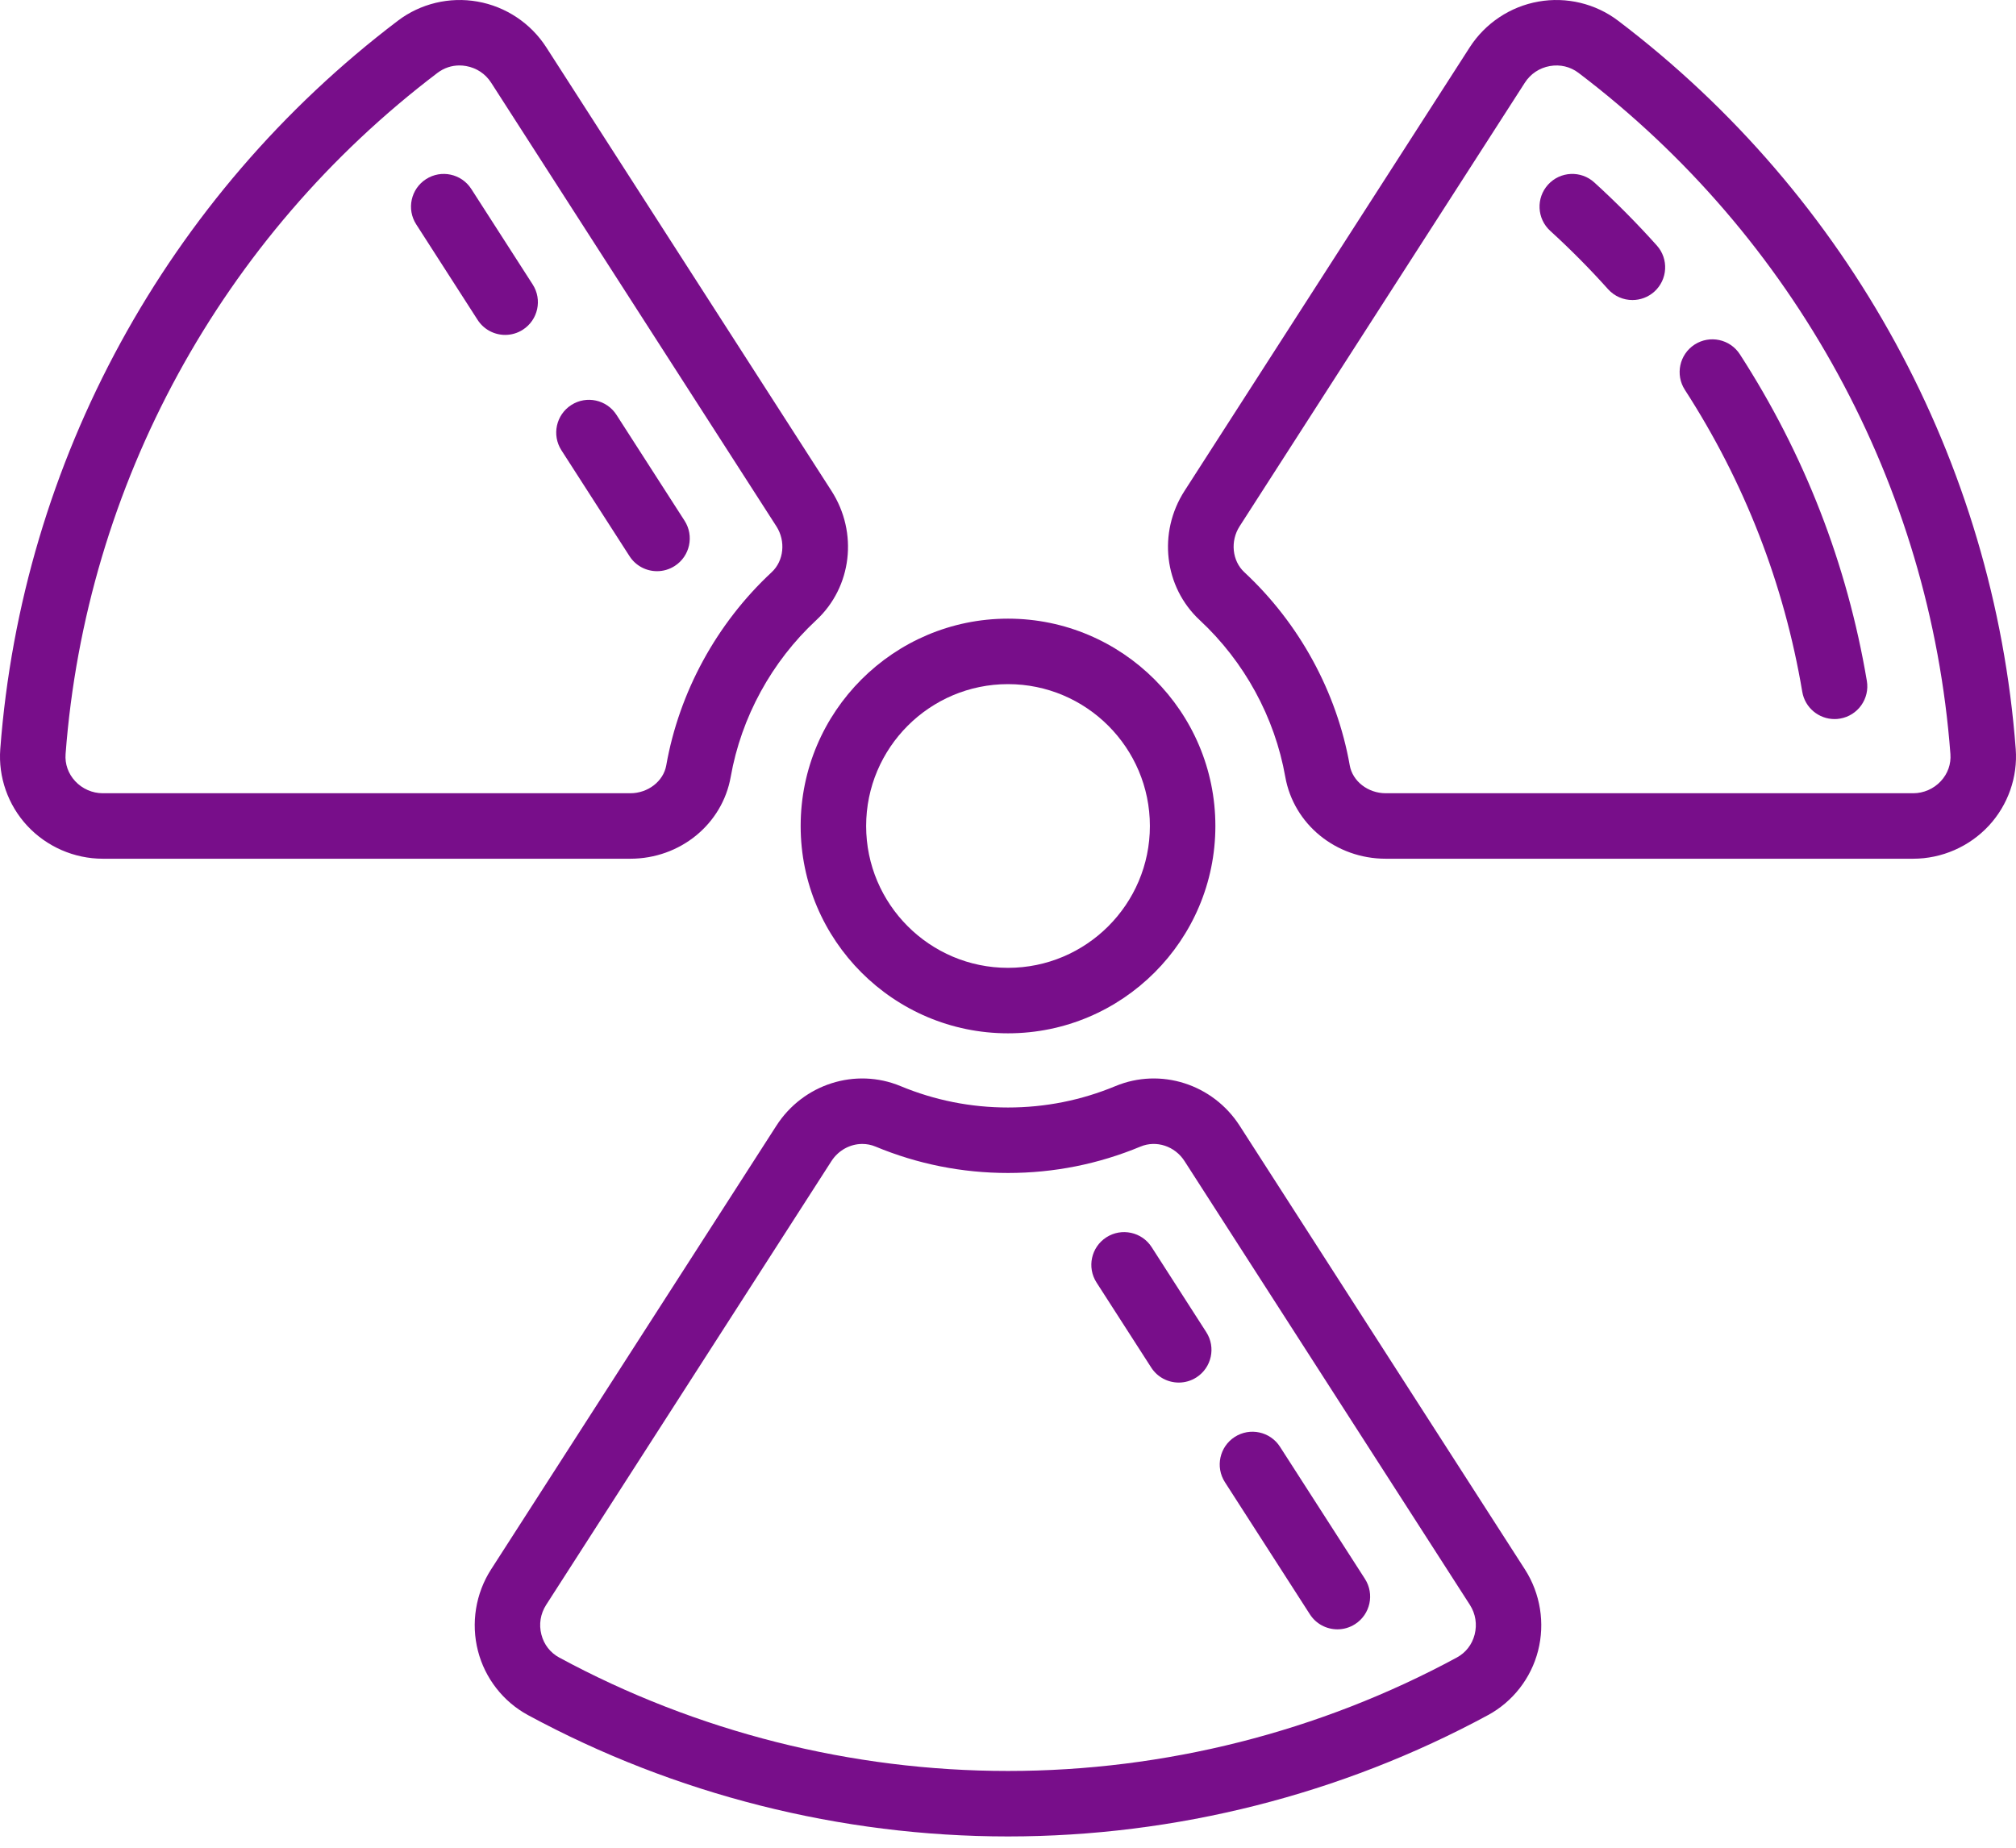 <svg width="60" height="55" viewBox="0 0 60 55" fill="none" xmlns="http://www.w3.org/2000/svg">
<path d="M30 30.758C33.403 30.758 36.172 27.989 36.172 24.587C36.172 21.184 33.403 18.415 30 18.415C26.597 18.415 23.829 21.184 23.829 24.587C23.829 27.989 26.597 30.758 30 30.758ZM30 20.364C32.329 20.364 34.223 22.258 34.223 24.587C34.223 26.915 32.329 28.809 30 28.809C27.672 28.809 25.778 26.915 25.778 24.587C25.778 22.258 27.672 20.364 30 20.364Z" fill="#780E8A"/>
<path d="M21.748 23.121C22.061 21.35 22.965 19.694 24.294 18.459C25.355 17.472 25.545 15.855 24.747 14.613L16.258 1.408C15.797 0.691 15.052 0.195 14.212 0.047C13.379 -0.101 12.515 0.106 11.844 0.615C4.967 5.83 0.653 13.734 0.008 22.299C-0.054 23.131 0.238 23.962 0.809 24.578C1.388 25.203 2.209 25.561 3.06 25.561H18.758C20.241 25.561 21.498 24.535 21.748 23.121ZM2.238 23.253C2.031 23.03 1.929 22.743 1.952 22.445C2.555 14.436 6.59 7.046 13.022 2.168C13.213 2.024 13.439 1.948 13.675 1.948C13.74 1.948 13.806 1.954 13.872 1.966C14.183 2.021 14.448 2.197 14.618 2.462L23.107 15.667C23.39 16.107 23.33 16.694 22.967 17.032C21.33 18.554 20.215 20.596 19.829 22.782C19.745 23.256 19.285 23.612 18.759 23.612H3.06C2.749 23.612 2.45 23.481 2.238 23.253Z" fill="#780E8A"/>
<path d="M59.992 22.299C59.346 13.733 55.032 5.83 48.156 0.615C47.484 0.106 46.622 -0.101 45.788 0.047C44.948 0.195 44.203 0.691 43.742 1.408L35.253 14.613C34.455 15.855 34.645 17.472 35.706 18.459C37.035 19.694 37.939 21.35 38.252 23.122C38.502 24.535 39.759 25.561 41.241 25.561H56.94C57.791 25.561 58.611 25.203 59.191 24.578C59.762 23.962 60.054 23.131 59.992 22.299ZM57.762 23.253C57.55 23.481 57.251 23.612 56.94 23.612H41.242C40.715 23.612 40.255 23.256 40.171 22.782C39.785 20.596 38.67 18.554 37.033 17.032C36.67 16.694 36.61 16.107 36.893 15.666L45.382 2.462C45.552 2.197 45.817 2.021 46.128 1.966C46.433 1.912 46.735 1.984 46.978 2.168C53.41 7.046 57.445 14.437 58.048 22.445C58.071 22.743 57.969 23.03 57.762 23.253Z" fill="#780E8A"/>
<path d="M36.895 33.509C36.096 32.267 34.54 31.771 33.196 32.33C32.18 32.752 31.105 32.966 30 32.966C28.896 32.966 27.82 32.752 26.804 32.33C25.46 31.771 23.904 32.267 23.106 33.509L14.615 46.716C14.155 47.432 14.013 48.316 14.225 49.141C14.434 49.956 14.977 50.653 15.714 51.052C20.078 53.415 25.018 54.664 30 54.664C34.982 54.664 39.922 53.415 44.286 51.052C45.023 50.653 45.566 49.956 45.775 49.141C45.987 48.316 45.845 47.432 45.385 46.716L36.895 33.509ZM43.888 48.655C43.812 48.952 43.624 49.194 43.358 49.338C39.278 51.547 34.659 52.715 30 52.715C25.342 52.715 20.723 51.547 16.642 49.338C16.377 49.194 16.189 48.952 16.113 48.655C16.034 48.349 16.085 48.035 16.255 47.77L24.745 34.562C24.955 34.236 25.306 34.051 25.663 34.051C25.796 34.051 25.929 34.076 26.056 34.129C27.311 34.651 28.638 34.915 30 34.915C31.363 34.915 32.69 34.651 33.944 34.129C34.416 33.933 34.968 34.115 35.255 34.563L43.746 47.77C43.916 48.035 43.966 48.349 43.888 48.655Z" fill="#780E8A"/>
<path d="M14.026 5.624C13.735 5.172 13.132 5.041 12.68 5.332C12.227 5.623 12.096 6.226 12.387 6.678L14.214 9.521C14.401 9.811 14.715 9.969 15.035 9.969C15.215 9.969 15.398 9.919 15.561 9.814C16.014 9.523 16.145 8.92 15.854 8.468L14.026 5.624Z" fill="#780E8A"/>
<path d="M19.555 17.002C19.736 17.002 19.918 16.951 20.081 16.847C20.534 16.556 20.665 15.953 20.374 15.5L18.348 12.349C18.057 11.896 17.454 11.765 17.002 12.056C16.549 12.347 16.418 12.95 16.709 13.403L18.735 16.554C18.921 16.844 19.235 17.002 19.555 17.002Z" fill="#780E8A"/>
<path d="M51.782 10.546C51.49 10.094 50.887 9.965 50.435 10.256C49.983 10.549 49.853 11.152 50.145 11.604C51.921 14.353 53.097 17.377 53.639 20.592C53.719 21.067 54.132 21.404 54.599 21.404C54.653 21.404 54.707 21.4 54.762 21.39C55.293 21.301 55.651 20.798 55.561 20.267C54.974 16.79 53.703 13.52 51.782 10.546Z" fill="#780E8A"/>
<path d="M47.45 5.431C47.053 5.069 46.436 5.097 46.074 5.495C45.711 5.893 45.74 6.509 46.138 6.872C46.738 7.419 47.317 8.003 47.858 8.607C48.05 8.821 48.316 8.931 48.584 8.931C48.815 8.931 49.048 8.849 49.234 8.683C49.635 8.323 49.669 7.707 49.31 7.307C48.725 6.654 48.1 6.023 47.45 5.431Z" fill="#780E8A"/>
<path d="M34.275 37.122C33.984 36.67 33.381 36.539 32.928 36.83C32.475 37.121 32.344 37.724 32.635 38.176L34.262 40.706C34.448 40.996 34.762 41.154 35.083 41.154C35.263 41.154 35.446 41.104 35.609 40.999C36.061 40.708 36.192 40.105 35.901 39.653L34.275 37.122Z" fill="#780E8A"/>
<path d="M38.095 43.065C37.804 42.612 37.201 42.481 36.748 42.772C36.296 43.063 36.165 43.666 36.456 44.119L38.984 48.051C39.17 48.341 39.484 48.499 39.804 48.499C39.985 48.499 40.167 48.449 40.33 48.344C40.783 48.053 40.914 47.45 40.623 46.997L38.095 43.065Z" fill="#780E8A"/>
</svg>
